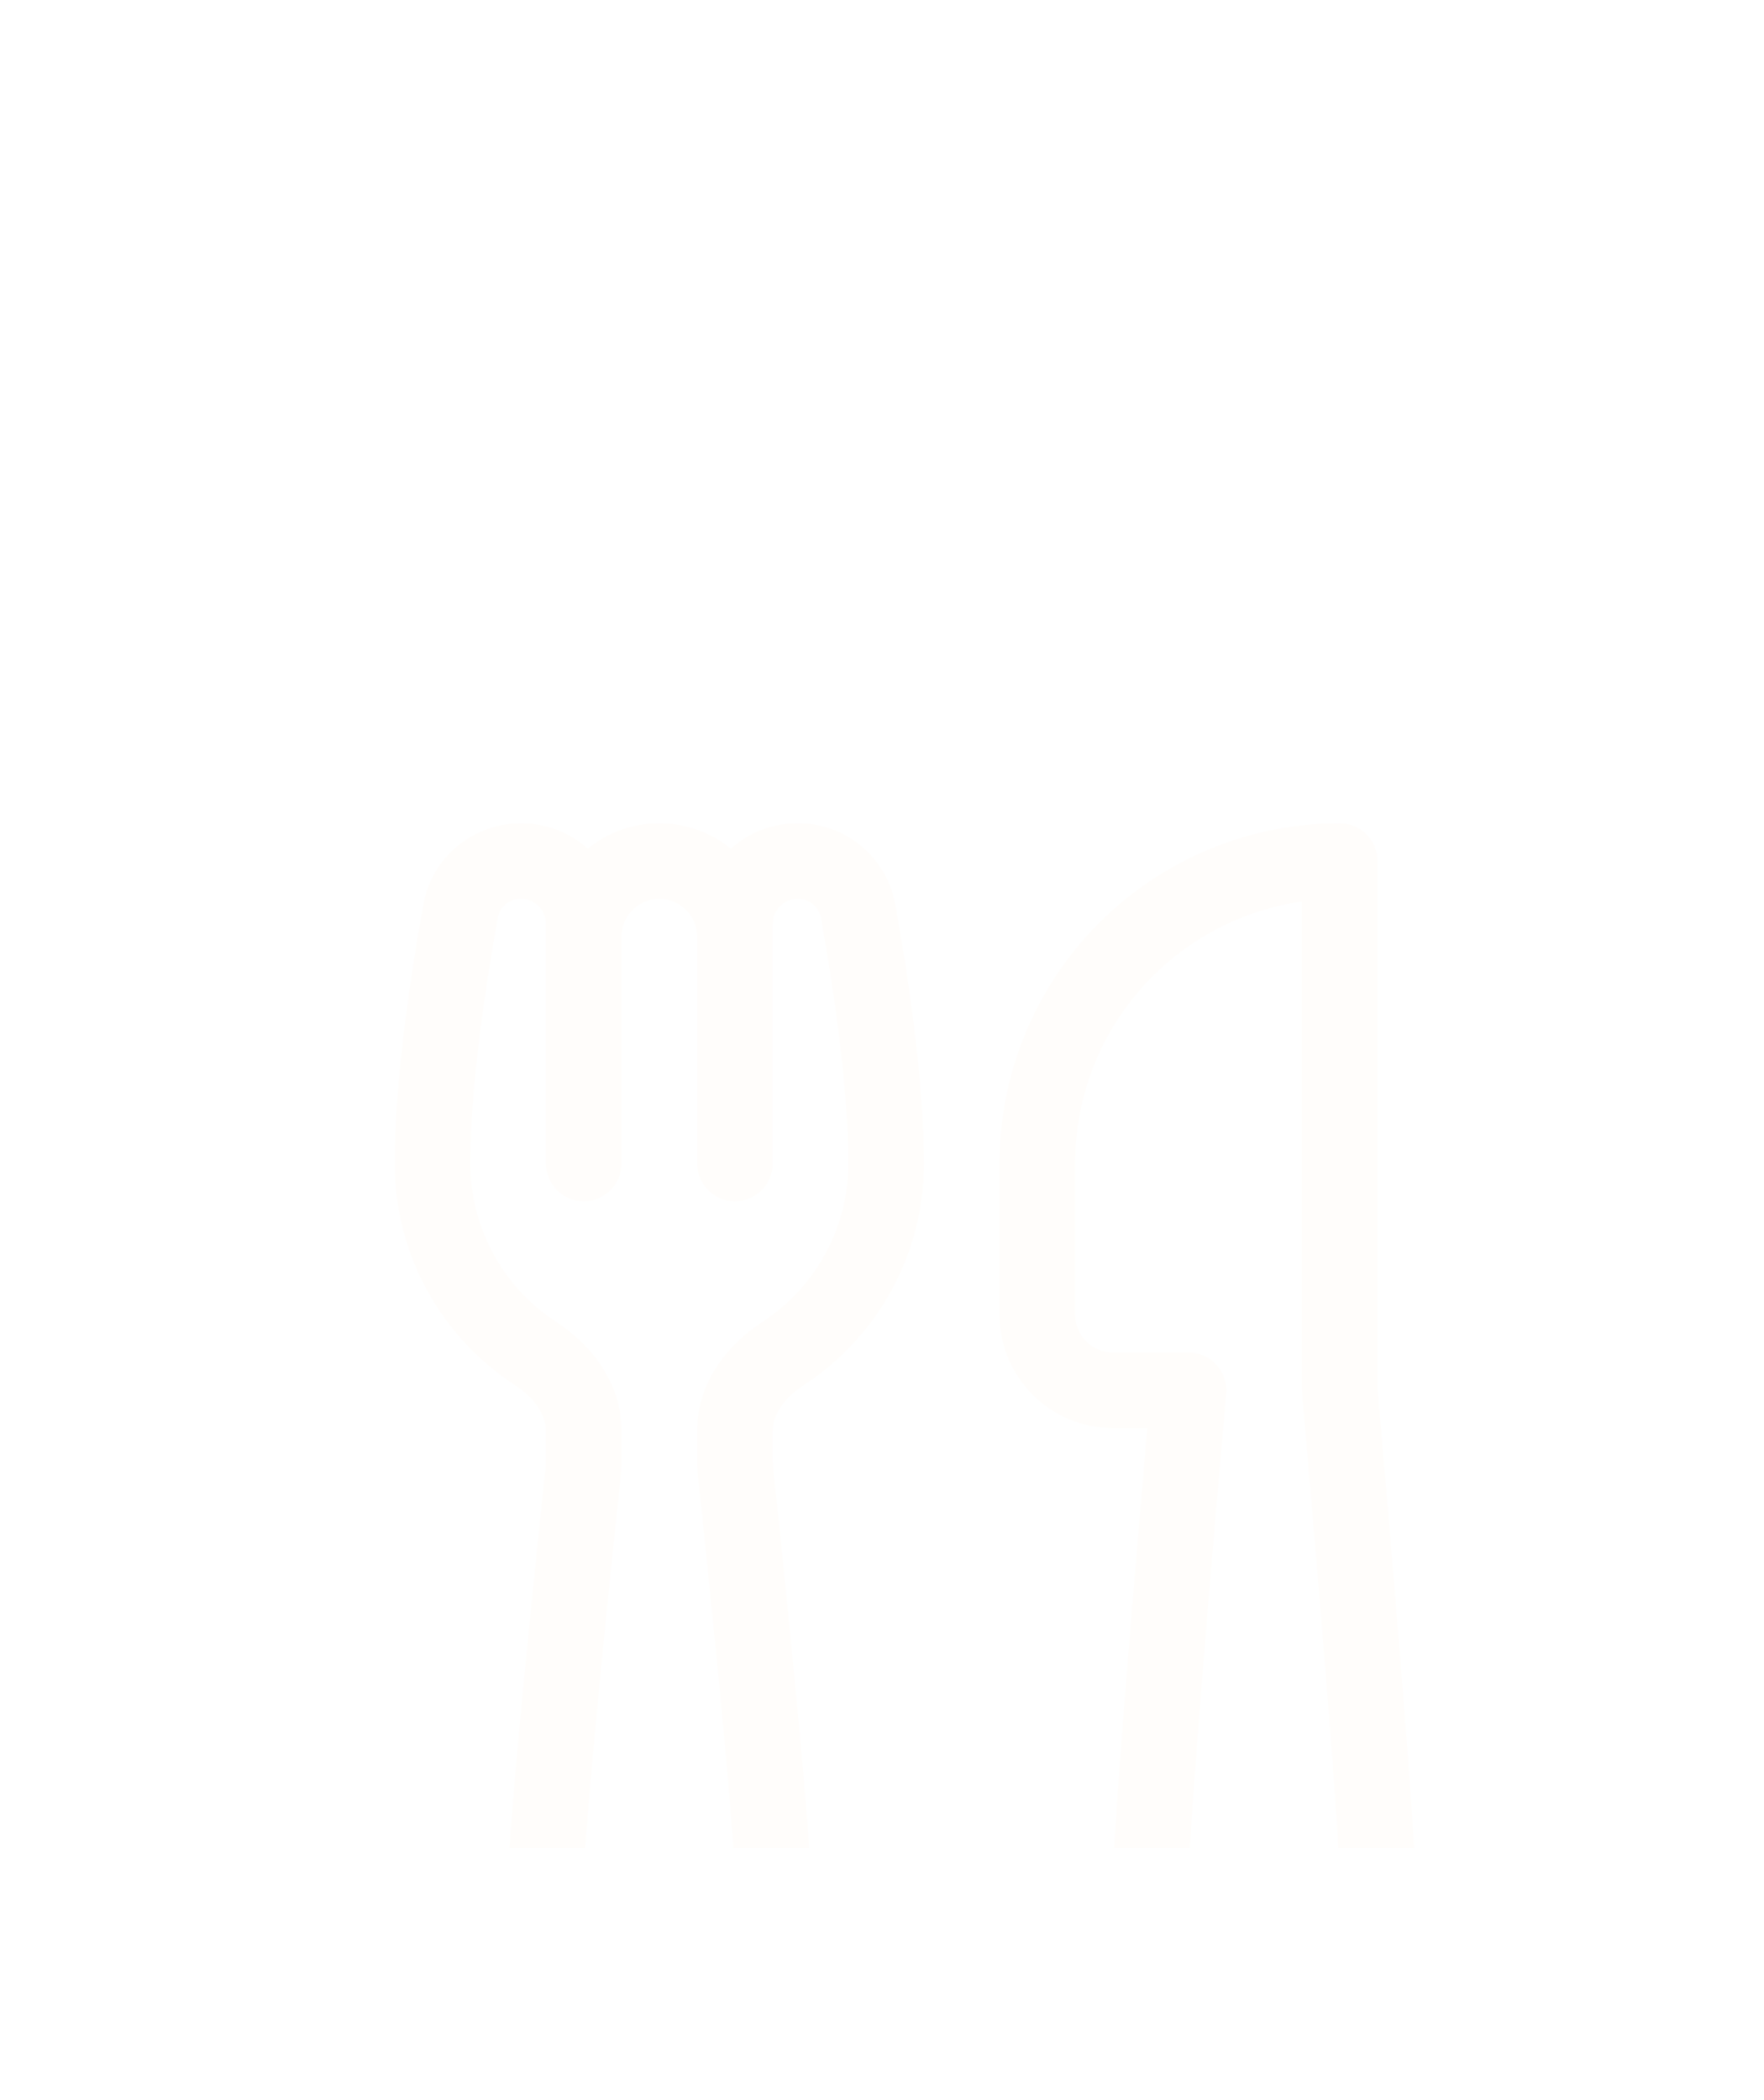 <svg width="21" height="25" viewBox="0 0 21 25" fill="none" xmlns="http://www.w3.org/2000/svg">
<g clip-path="url(#clip0_462_470)" filter="url(#filter0_d_462_470)">
<g filter="url(#filter1_d_462_470)">
<path d="M6.202 1.8C5.641 1.8 5.145 2.194 5.041 2.761C4.908 3.497 4.699 4.808 4.699 5.85C4.699 6.958 5.272 7.932 6.135 8.492C6.379 8.652 6.499 8.857 6.499 9.032V9.401C6.499 9.417 6.498 9.434 6.497 9.45C6.472 9.684 6.361 10.736 6.255 11.818C6.152 12.884 6.049 14.023 6.049 14.4C6.049 14.877 6.239 15.335 6.576 15.673C6.914 16.01 7.372 16.2 7.849 16.2C8.327 16.2 8.784 16.01 9.122 15.673C9.46 15.335 9.649 14.877 9.649 14.4C9.649 14.022 9.547 12.884 9.443 11.818C9.366 11.028 9.286 10.239 9.202 9.451L9.199 9.401V9.032C9.199 8.856 9.32 8.651 9.564 8.492C10.004 8.206 10.366 7.815 10.617 7.353C10.868 6.892 10.999 6.375 10.999 5.85C10.999 4.808 10.79 3.497 10.657 2.761C10.607 2.49 10.463 2.245 10.251 2.07C10.039 1.894 9.772 1.798 9.496 1.8C9.19 1.8 8.911 1.914 8.701 2.102C8.46 1.907 8.159 1.8 7.849 1.8C7.526 1.8 7.23 1.913 6.998 2.102C6.779 1.907 6.495 1.799 6.202 1.8ZM7.399 3.15C7.399 3.03 7.447 2.916 7.531 2.832C7.615 2.747 7.73 2.7 7.849 2.7C7.969 2.7 8.083 2.747 8.167 2.832C8.252 2.916 8.299 3.03 8.299 3.15V5.85C8.299 5.969 8.347 6.084 8.431 6.168C8.515 6.252 8.63 6.3 8.749 6.3C8.869 6.3 8.983 6.252 9.067 6.168C9.152 6.084 9.199 5.969 9.199 5.85V2.997C9.199 2.958 9.207 2.919 9.222 2.883C9.237 2.847 9.259 2.814 9.286 2.787C9.314 2.759 9.347 2.737 9.383 2.722C9.419 2.708 9.457 2.7 9.496 2.7C9.638 2.7 9.748 2.797 9.772 2.922C9.904 3.654 10.099 4.895 10.099 5.85C10.099 6.225 10.005 6.595 9.826 6.924C9.647 7.254 9.388 7.534 9.073 7.738C8.678 7.995 8.299 8.445 8.299 9.032V9.401C8.299 9.449 8.302 9.497 8.306 9.545C8.332 9.777 8.442 10.827 8.548 11.905C8.654 12.998 8.749 14.079 8.749 14.4C8.749 14.639 8.654 14.867 8.486 15.036C8.317 15.205 8.088 15.3 7.849 15.3C7.611 15.3 7.382 15.205 7.213 15.036C7.044 14.867 6.949 14.639 6.949 14.4C6.949 14.079 7.045 12.998 7.151 11.905C7.256 10.827 7.367 9.777 7.392 9.545C7.397 9.497 7.399 9.449 7.399 9.401V9.032C7.399 8.445 7.02 7.995 6.625 7.738C6.31 7.534 6.051 7.254 5.872 6.924C5.693 6.595 5.599 6.225 5.599 5.85C5.599 4.896 5.795 3.654 5.927 2.922C5.939 2.858 5.974 2.801 6.024 2.76C6.075 2.72 6.138 2.698 6.203 2.7C6.282 2.7 6.357 2.731 6.413 2.787C6.468 2.843 6.499 2.918 6.499 2.997V5.85C6.499 5.969 6.547 6.084 6.631 6.168C6.715 6.252 6.83 6.3 6.949 6.3C7.069 6.3 7.183 6.252 7.267 6.168C7.352 6.084 7.399 5.969 7.399 5.85V3.15ZM11.899 5.85C11.899 4.776 12.326 3.746 13.085 2.986C13.845 2.227 14.875 1.8 15.949 1.8C16.069 1.8 16.183 1.847 16.267 1.932C16.352 2.016 16.399 2.13 16.399 2.25V8.53L16.417 8.732C16.487 9.54 16.556 10.349 16.622 11.158C16.734 12.514 16.849 14.003 16.849 14.4C16.849 14.877 16.66 15.335 16.322 15.673C15.984 16.01 15.527 16.2 15.049 16.2C14.572 16.2 14.114 16.01 13.776 15.673C13.439 15.335 13.249 14.877 13.249 14.4C13.249 14.004 13.364 12.514 13.476 11.158C13.532 10.473 13.588 9.811 13.631 9.32L13.658 9H13.249C12.891 9 12.548 8.858 12.295 8.604C12.041 8.351 11.899 8.008 11.899 7.65V5.85ZM14.597 8.589L14.579 8.81L14.527 9.398C14.485 9.887 14.428 10.548 14.372 11.232C14.259 12.615 14.149 14.051 14.149 14.4C14.149 14.639 14.244 14.867 14.413 15.036C14.582 15.205 14.81 15.3 15.049 15.3C15.288 15.3 15.517 15.205 15.686 15.036C15.854 14.867 15.949 14.639 15.949 14.4C15.949 14.051 15.839 12.615 15.726 11.232C15.659 10.424 15.591 9.617 15.52 8.81L15.501 8.59V8.589L15.499 8.55V2.731C14.749 2.84 14.064 3.214 13.568 3.787C13.072 4.36 12.799 5.092 12.799 5.85V7.65C12.799 7.769 12.847 7.884 12.931 7.968C13.015 8.052 13.13 8.1 13.249 8.1H14.149C14.212 8.1 14.273 8.113 14.331 8.138C14.388 8.163 14.439 8.2 14.481 8.246C14.523 8.292 14.555 8.346 14.575 8.405C14.595 8.465 14.603 8.527 14.597 8.589Z" fill="#FFFDFB"/>
</g>
</g>
<defs>
<filter id="filter0_d_462_470" x="-2" y="0" width="26" height="26" filterUnits="userSpaceOnUse" color-interpolation-filters="sRGB">
<feFlood flood-opacity="0" result="BackgroundImageFix"/>
<feColorMatrix in="SourceAlpha" type="matrix" values="0 0 0 0 0 0 0 0 0 0 0 0 0 0 0 0 0 0 127 0" result="hardAlpha"/>
<feOffset dy="4"/>
<feGaussianBlur stdDeviation="2"/>
<feComposite in2="hardAlpha" operator="out"/>
<feColorMatrix type="matrix" values="0 0 0 0 0 0 0 0 0 0 0 0 0 0 0 0 0 0 0.25 0"/>
<feBlend mode="normal" in2="BackgroundImageFix" result="effect1_dropShadow_462_470"/>
<feBlend mode="normal" in="SourceGraphic" in2="effect1_dropShadow_462_470" result="shape"/>
</filter>
<filter id="filter1_d_462_470" x="0.699" y="1.8" width="20.15" height="22.4" filterUnits="userSpaceOnUse" color-interpolation-filters="sRGB">
<feFlood flood-opacity="0" result="BackgroundImageFix"/>
<feColorMatrix in="SourceAlpha" type="matrix" values="0 0 0 0 0 0 0 0 0 0 0 0 0 0 0 0 0 0 127 0" result="hardAlpha"/>
<feOffset dy="4"/>
<feGaussianBlur stdDeviation="2"/>
<feComposite in2="hardAlpha" operator="out"/>
<feColorMatrix type="matrix" values="0 0 0 0 0 0 0 0 0 0 0 0 0 0 0 0 0 0 0.25 0"/>
<feBlend mode="normal" in2="BackgroundImageFix" result="effect1_dropShadow_462_470"/>
<feBlend mode="normal" in="SourceGraphic" in2="effect1_dropShadow_462_470" result="shape"/>
</filter>
<clipPath id="clip0_462_470">
<rect width="18" height="18" fill="white" transform="translate(2)"/>
</clipPath>
</defs>
</svg>
